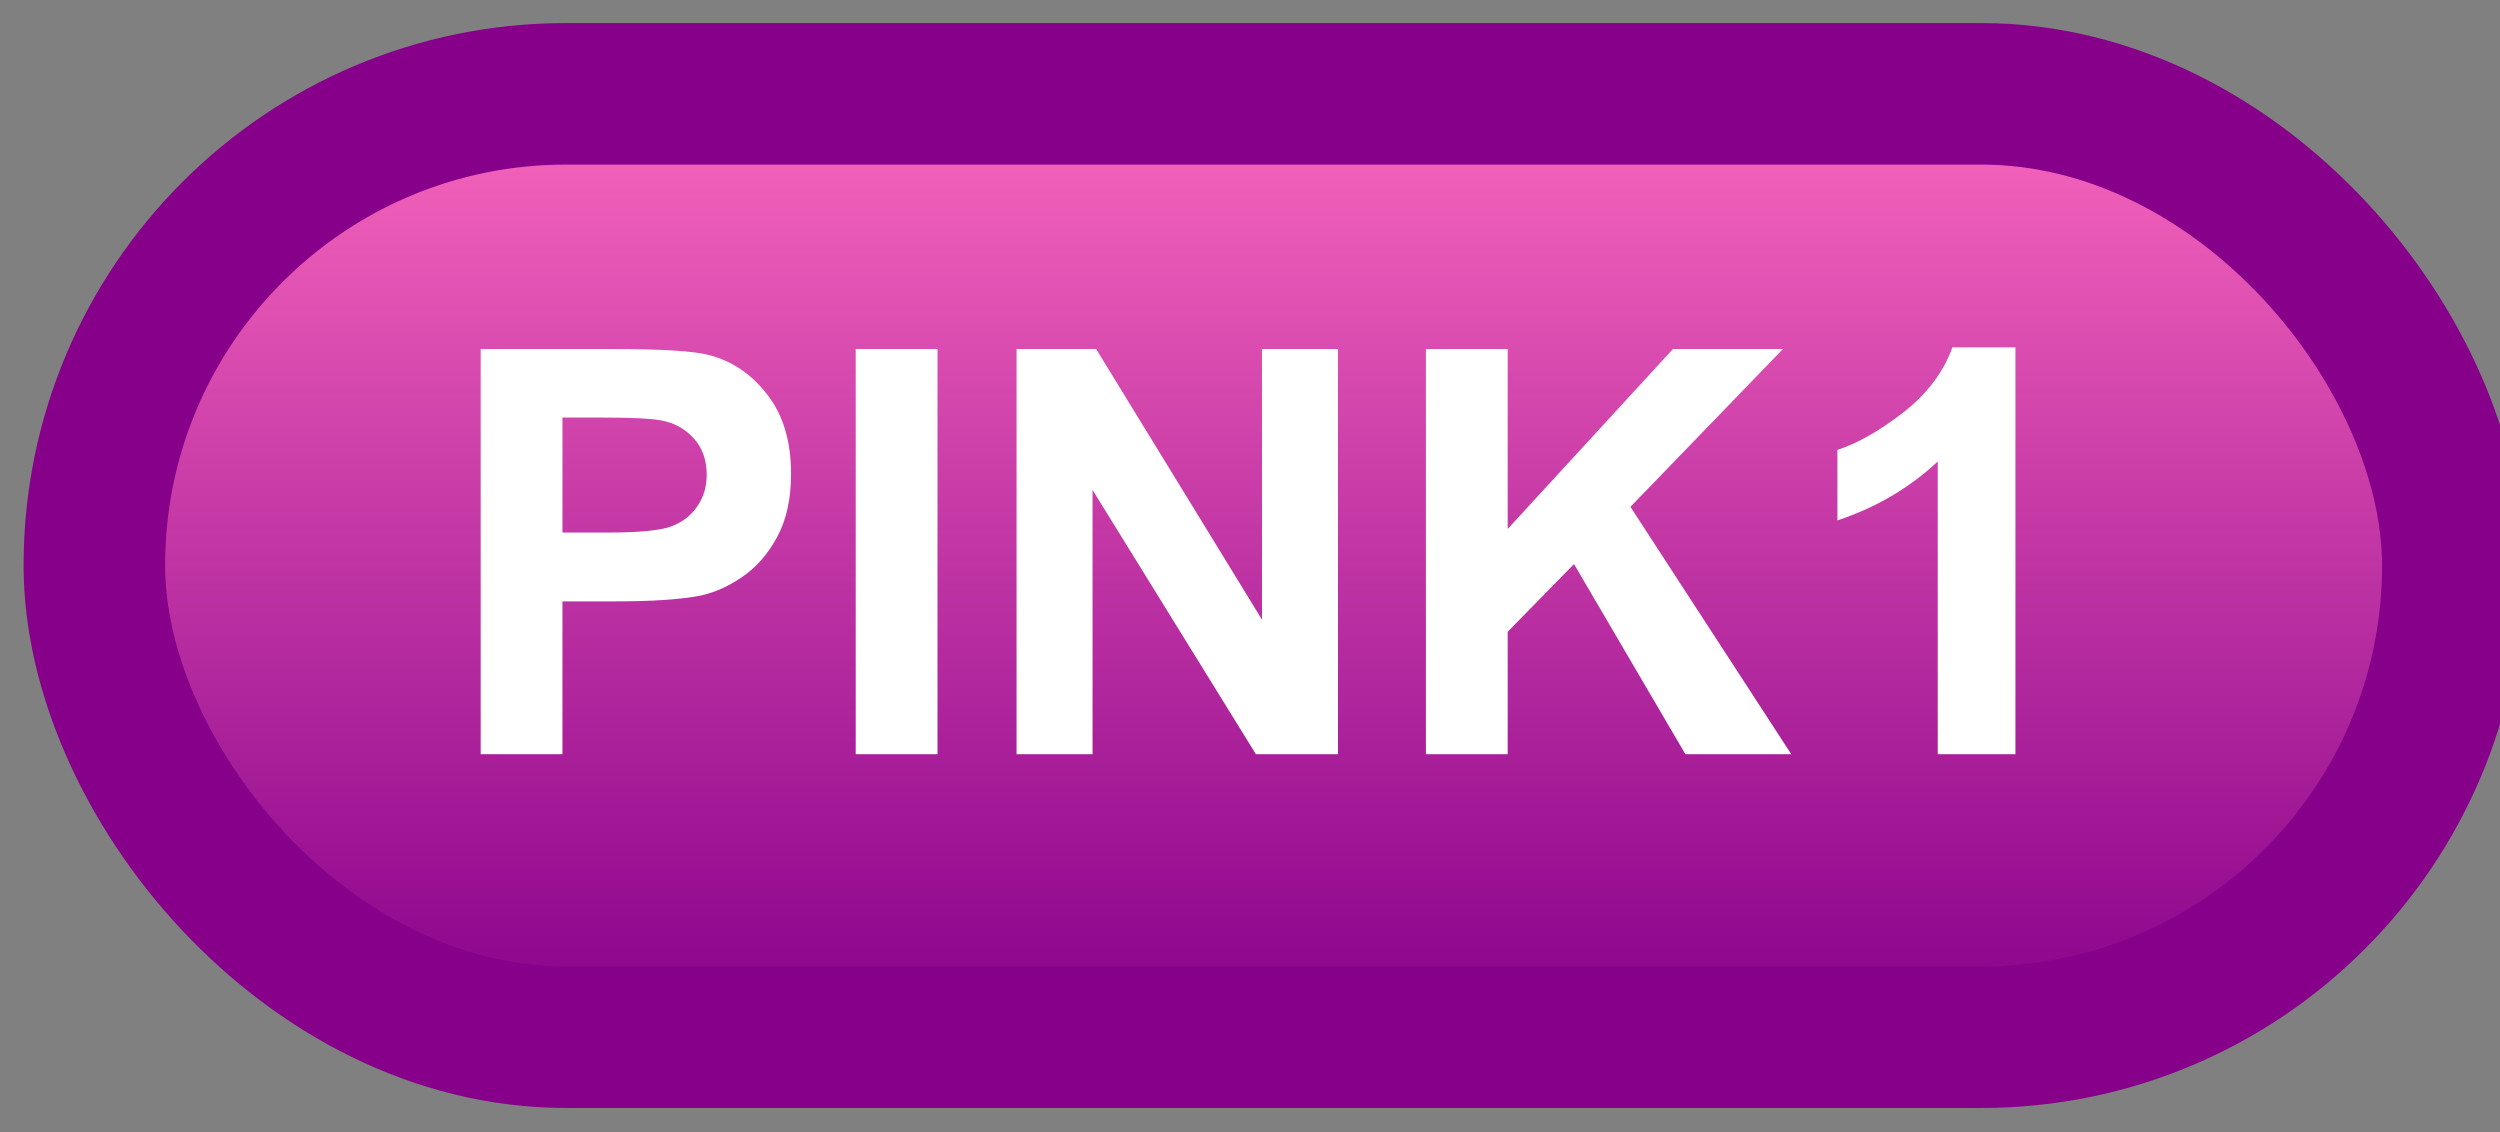 <svg width="53" height="24" viewBox="0 0 53 24" fill="none" xmlns="http://www.w3.org/2000/svg">
<rect x="0" y="0" width="53" height="24" fill="#808080" stroke="none"/>
<rect x="2" y="1.989" width="50" height="20" rx="10" fill="url(#paint0_linear_64_1950)"/>
<rect x="2" y="1.989" width="50" height="20" rx="10" stroke="#86008A" stroke-width="3" stroke-linejoin="round"/>
<path d="M10.19 15.989V7.399H12.973C14.027 7.399 14.715 7.442 15.035 7.528C15.527 7.657 15.94 7.938 16.271 8.372C16.604 8.802 16.77 9.358 16.77 10.042C16.77 10.569 16.674 11.012 16.482 11.372C16.291 11.731 16.047 12.014 15.75 12.221C15.457 12.425 15.158 12.559 14.854 12.626C14.44 12.708 13.84 12.749 13.055 12.749H11.924V15.989H10.19ZM11.924 8.852V11.29H12.873C13.557 11.29 14.014 11.245 14.244 11.155C14.475 11.065 14.654 10.925 14.783 10.733C14.916 10.542 14.982 10.319 14.982 10.065C14.982 9.753 14.891 9.495 14.707 9.292C14.523 9.089 14.291 8.962 14.01 8.911C13.803 8.872 13.387 8.852 12.762 8.852H11.924ZM18.141 15.989V7.399H19.875V15.989H18.141ZM21.551 15.989V7.399H23.238L26.754 13.136V7.399H28.365V15.989H26.625L23.162 10.387V15.989H21.551ZM30.229 15.989V7.399H31.963V11.214L35.467 7.399H37.799L34.565 10.745L37.975 15.989H35.73L33.369 11.958L31.963 13.393V15.989H30.229ZM42.727 15.989H41.08V9.784C40.478 10.346 39.77 10.762 38.953 11.032V9.538C39.383 9.397 39.85 9.132 40.353 8.741C40.857 8.346 41.203 7.887 41.391 7.364H42.727V15.989Z" fill="white"/>
<defs>
<linearGradient id="paint0_linear_64_1950" x1="27" y1="1.989" x2="27" y2="21.989" gradientUnits="userSpaceOnUse">
<stop stop-color="#F968BD"/>
<stop offset="1" stop-color="#86008A"/>
</linearGradient>
</defs>
</svg>
